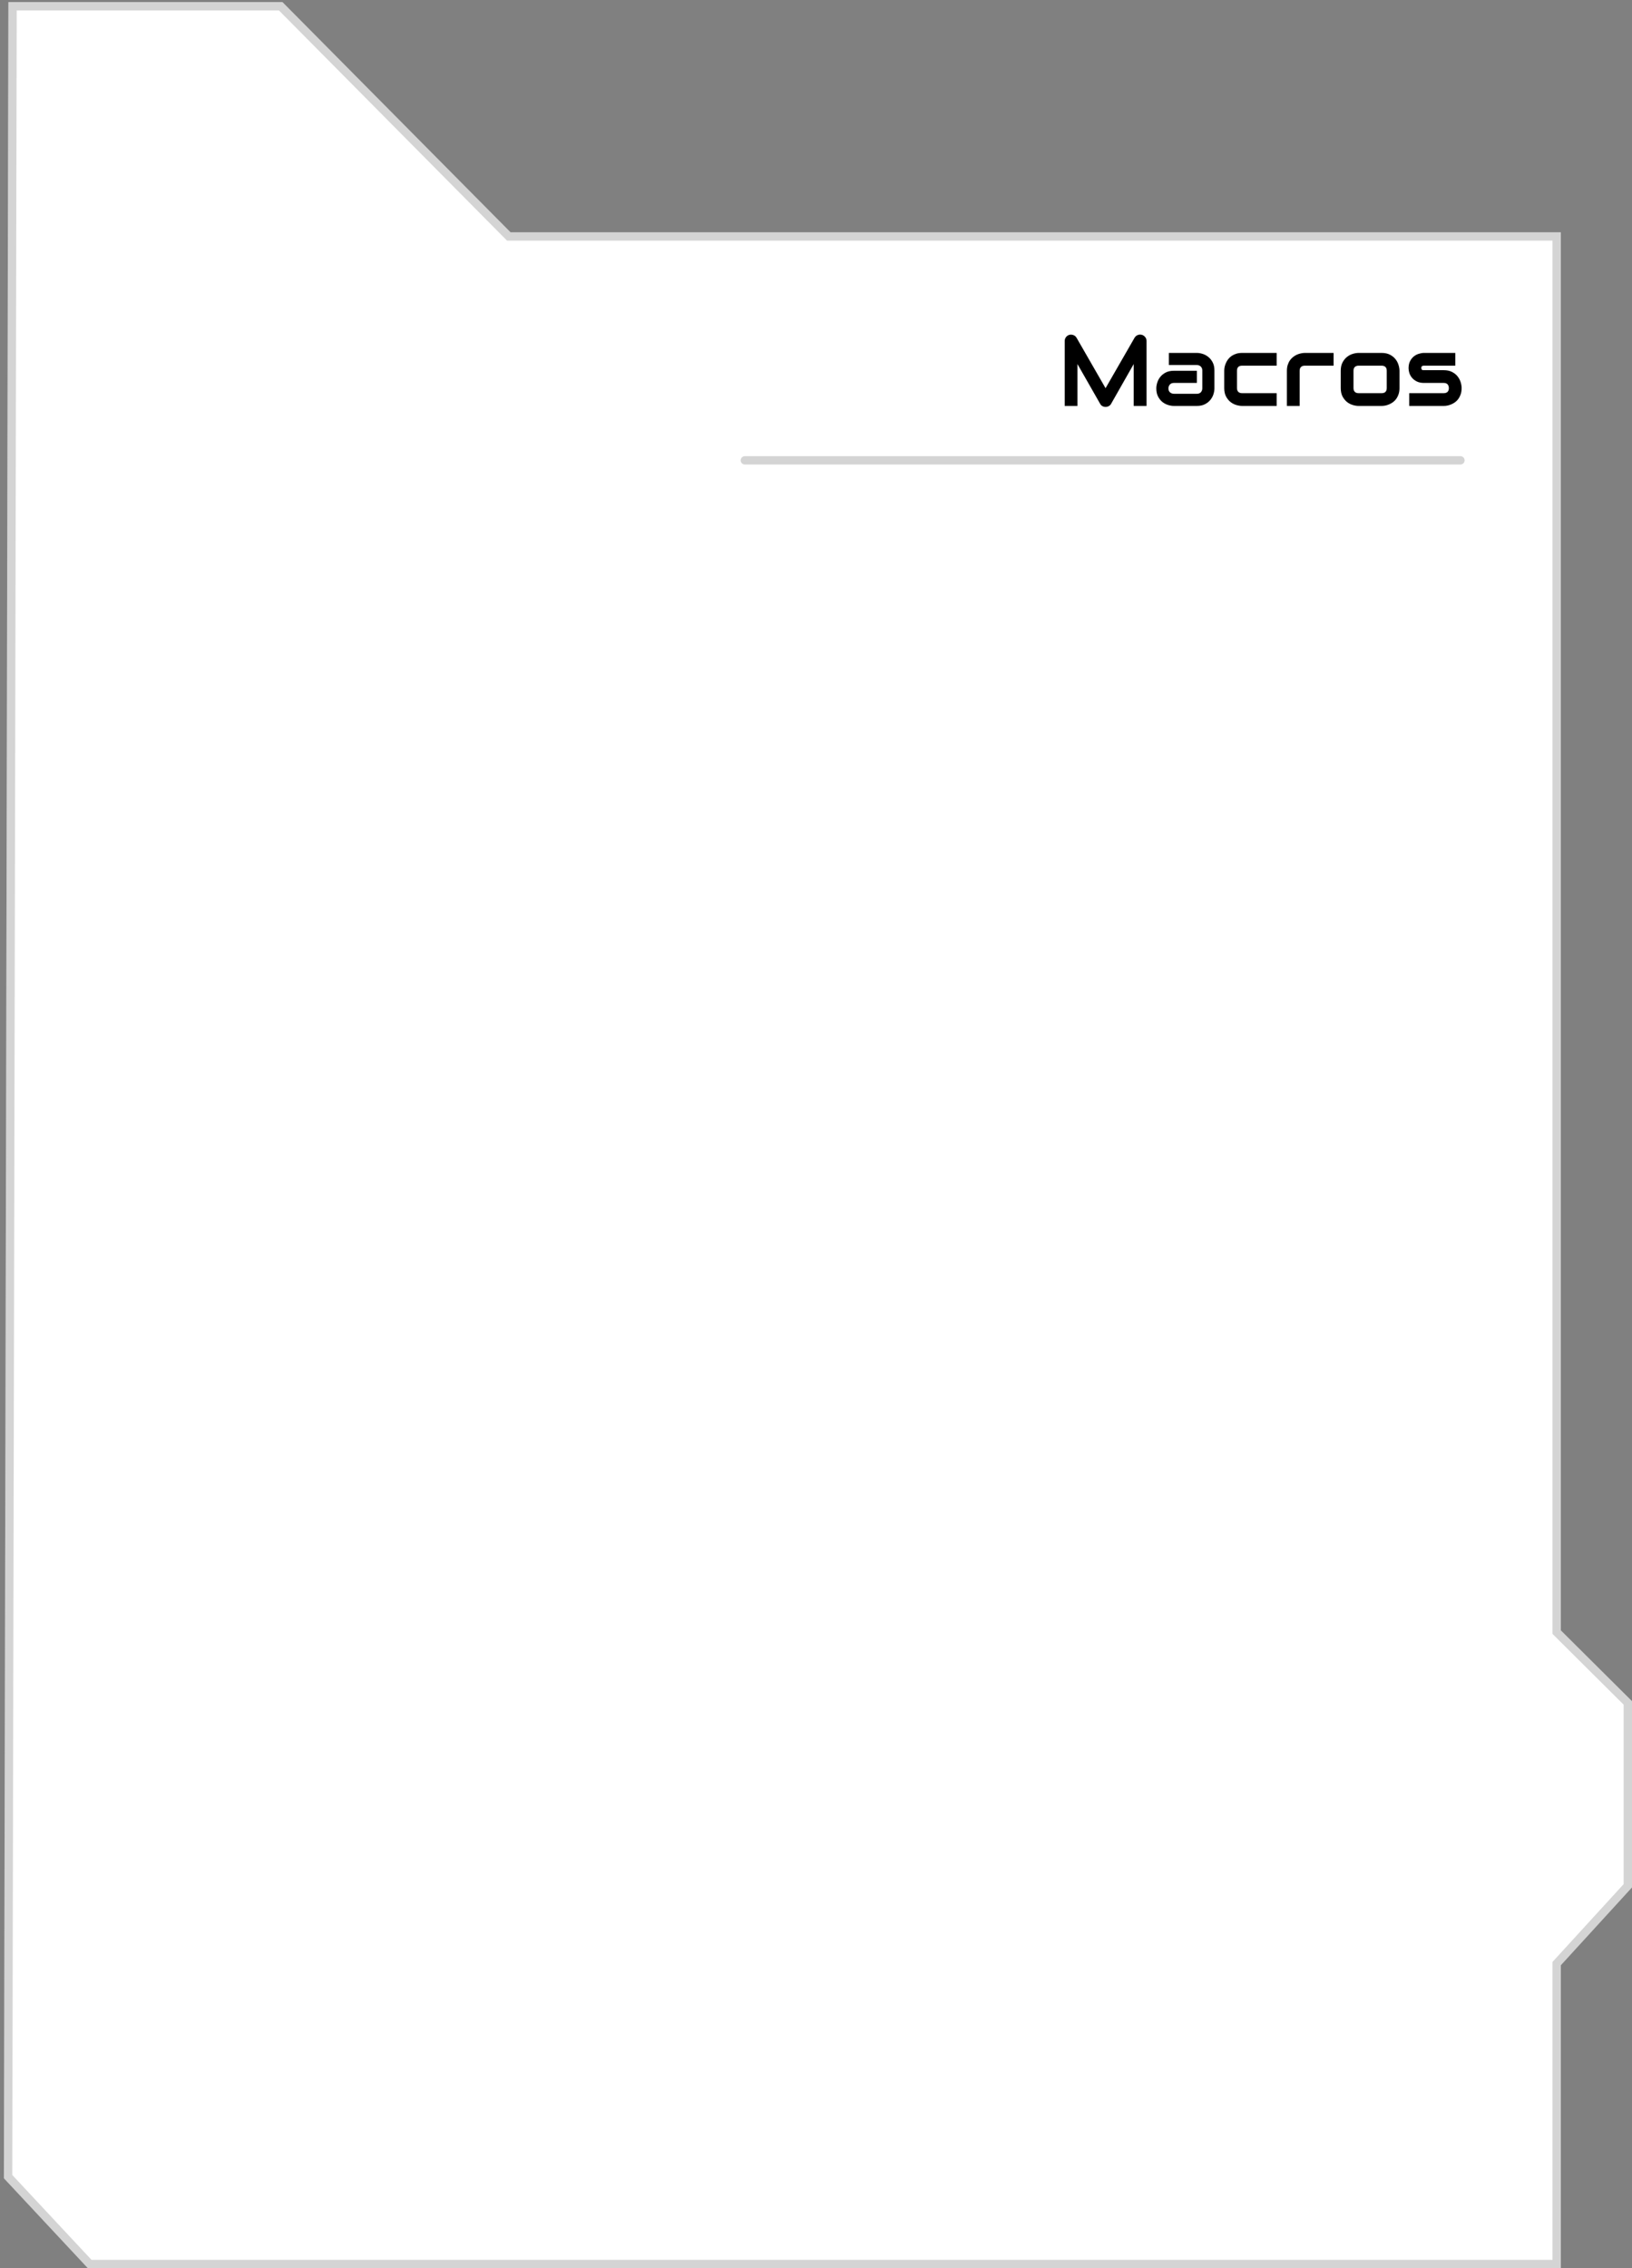 <svg width="390" height="542" viewBox="0 0 390 542" fill="none" xmlns="http://www.w3.org/2000/svg">
<rect x="0" y="0" width="390" height="542" fill="#808080" stroke="none"/>
<path d="M2 0.5H67.5L122 55.5H373L373 389.589L390 406.5V451L373 469.589V542H21L0.928 520.5L2 0.5Z" fill="white"/>
<path d="M67.082 1.5L121.29 56.204L121.583 56.5H372L372 389.589V390.005L372.294 390.298L389 406.915V450.612L372.262 468.914L372 469.2V541H21.435L1.928 520.105L2.999 1.5H67.082Z" stroke="black" stroke-opacity="0.17" stroke-width="2"/>
<path d="M273.992 97H270.922V86.992L265.52 96.496C265.387 96.738 265.199 96.922 264.957 97.047C264.723 97.172 264.469 97.234 264.195 97.234C263.93 97.234 263.68 97.172 263.445 97.047C263.219 96.922 263.039 96.738 262.906 96.496L257.48 86.992V97H254.434V81.496C254.434 81.144 254.535 80.832 254.738 80.559C254.949 80.285 255.223 80.102 255.559 80.008C255.723 79.969 255.887 79.957 256.051 79.973C256.215 79.981 256.371 80.016 256.52 80.078C256.676 80.133 256.816 80.215 256.941 80.324C257.066 80.426 257.172 80.551 257.258 80.699L264.195 92.758L271.133 80.699C271.312 80.402 271.559 80.191 271.871 80.066C272.191 79.941 272.523 79.922 272.867 80.008C273.195 80.102 273.465 80.285 273.676 80.559C273.887 80.832 273.992 81.144 273.992 81.496V97ZM290.211 92.805C290.211 93.227 290.137 93.684 289.988 94.176C289.84 94.66 289.598 95.113 289.262 95.535C288.934 95.949 288.5 96.297 287.961 96.578C287.43 96.859 286.781 97 286.016 97H280.52C280.098 97 279.641 96.926 279.148 96.777C278.664 96.629 278.211 96.391 277.789 96.062C277.375 95.727 277.027 95.293 276.746 94.762C276.465 94.223 276.324 93.57 276.324 92.805C276.324 92.383 276.398 91.926 276.547 91.434C276.695 90.941 276.934 90.488 277.262 90.074C277.598 89.652 278.031 89.301 278.562 89.019C279.102 88.738 279.754 88.598 280.52 88.598H286.016V91.504H280.52C280.105 91.504 279.785 91.633 279.559 91.891C279.332 92.141 279.219 92.453 279.219 92.828C279.219 93.227 279.348 93.539 279.605 93.766C279.871 93.984 280.184 94.094 280.543 94.094H286.016C286.43 94.094 286.75 93.969 286.977 93.719C287.203 93.469 287.316 93.156 287.316 92.781V88.527C287.316 88.129 287.191 87.812 286.941 87.578C286.699 87.344 286.391 87.227 286.016 87.227H279.324V84.332H286.016C286.438 84.332 286.891 84.406 287.375 84.555C287.867 84.703 288.32 84.945 288.734 85.281C289.156 85.609 289.508 86.043 289.789 86.582C290.07 87.113 290.211 87.762 290.211 88.527V92.805ZM305.082 97H296.82C296.398 97 295.938 96.926 295.438 96.777C294.938 96.629 294.473 96.387 294.043 96.051C293.621 95.707 293.266 95.266 292.977 94.727C292.695 94.18 292.555 93.512 292.555 92.723V88.598C292.555 88.309 292.586 88.004 292.648 87.684C292.719 87.363 292.824 87.047 292.965 86.734C293.105 86.414 293.285 86.109 293.504 85.82C293.73 85.531 294 85.277 294.312 85.059C294.633 84.84 295 84.664 295.414 84.531C295.828 84.398 296.297 84.332 296.82 84.332H305.082V87.379H296.82C296.422 87.379 296.117 87.481 295.906 87.684C295.703 87.887 295.602 88.199 295.602 88.621V92.723C295.602 93.121 295.707 93.426 295.918 93.637C296.129 93.848 296.438 93.953 296.844 93.953H305.082V97ZM318.688 87.379H311.832C311.418 87.379 311.105 87.484 310.895 87.695C310.684 87.898 310.578 88.199 310.578 88.598V97H307.531V88.598C307.531 88.074 307.598 87.606 307.73 87.191C307.863 86.777 308.039 86.414 308.258 86.102C308.484 85.781 308.742 85.512 309.031 85.293C309.32 85.066 309.621 84.883 309.934 84.742C310.254 84.602 310.574 84.5 310.895 84.438C311.223 84.367 311.527 84.332 311.809 84.332H318.688V87.379ZM334.438 92.723C334.438 93.246 334.371 93.719 334.238 94.141C334.105 94.555 333.93 94.922 333.711 95.242C333.492 95.555 333.238 95.824 332.949 96.051C332.66 96.269 332.355 96.449 332.035 96.59C331.723 96.731 331.402 96.836 331.074 96.906C330.754 96.969 330.449 97 330.16 97H324.664C324.242 97 323.781 96.926 323.281 96.777C322.781 96.629 322.316 96.387 321.887 96.051C321.465 95.707 321.109 95.266 320.82 94.727C320.539 94.18 320.398 93.512 320.398 92.723V88.598C320.398 87.816 320.539 87.156 320.82 86.617C321.109 86.07 321.465 85.629 321.887 85.293C322.316 84.949 322.781 84.703 323.281 84.555C323.781 84.406 324.242 84.332 324.664 84.332H330.16C330.941 84.332 331.605 84.473 332.152 84.754C332.699 85.035 333.141 85.391 333.477 85.82C333.812 86.242 334.055 86.703 334.203 87.203C334.359 87.703 334.438 88.168 334.438 88.598V92.723ZM331.391 88.621C331.391 88.199 331.285 87.887 331.074 87.684C330.863 87.481 330.559 87.379 330.16 87.379H324.688C324.281 87.379 323.973 87.484 323.762 87.695C323.551 87.898 323.445 88.199 323.445 88.598V92.723C323.445 93.121 323.551 93.426 323.762 93.637C323.973 93.848 324.281 93.953 324.688 93.953H330.16C330.574 93.953 330.883 93.848 331.086 93.637C331.289 93.426 331.391 93.121 331.391 92.723V88.621ZM349.285 92.723C349.285 93.246 349.219 93.719 349.086 94.141C348.953 94.555 348.777 94.922 348.559 95.242C348.34 95.555 348.086 95.824 347.797 96.051C347.508 96.269 347.203 96.449 346.883 96.59C346.57 96.731 346.25 96.836 345.922 96.906C345.602 96.969 345.297 97 345.008 97H336.758V93.953H344.984C345.398 93.953 345.711 93.848 345.922 93.637C346.133 93.426 346.238 93.121 346.238 92.723C346.199 91.91 345.789 91.504 345.008 91.504H340.285C339.613 91.504 339.043 91.387 338.574 91.152C338.105 90.918 337.723 90.625 337.426 90.273C337.137 89.922 336.926 89.543 336.793 89.137C336.668 88.731 336.605 88.352 336.605 88C336.605 87.32 336.727 86.75 336.969 86.289C337.211 85.82 337.516 85.441 337.883 85.152C338.25 84.863 338.648 84.656 339.078 84.531C339.508 84.398 339.91 84.332 340.285 84.332H347.773V87.379H340.309C340.152 87.379 340.027 87.398 339.934 87.438C339.848 87.469 339.781 87.516 339.734 87.578C339.695 87.633 339.672 87.695 339.664 87.766C339.656 87.828 339.652 87.891 339.652 87.953C339.66 88.078 339.684 88.176 339.723 88.246C339.762 88.316 339.809 88.367 339.863 88.398C339.926 88.43 339.992 88.449 340.062 88.457C340.141 88.457 340.215 88.457 340.285 88.457H345.008C345.789 88.457 346.453 88.598 347 88.879C347.547 89.16 347.988 89.516 348.324 89.945C348.66 90.367 348.902 90.828 349.051 91.328C349.207 91.828 349.285 92.293 349.285 92.723Z" fill="black"/>
<line x1="349" y1="110" x2="178" y2="110" stroke="#D4D4D4" stroke-width="2" stroke-linecap="round"/>
</svg>
